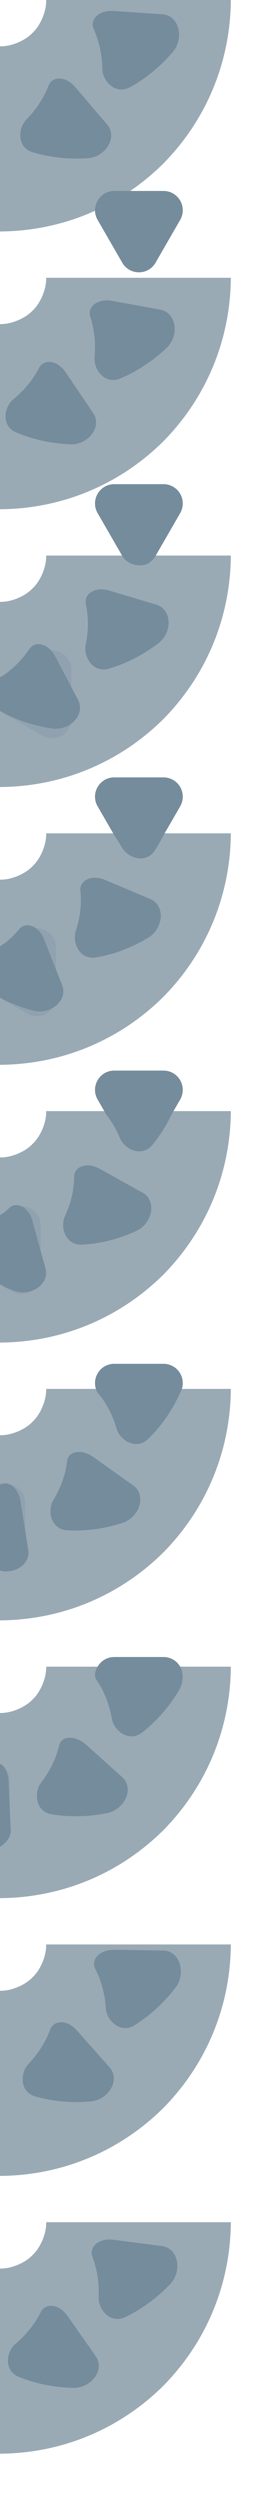 <?xml version="1.0" encoding="UTF-8" standalone="no"?>
<svg
   viewBox="0 0 36 324"
   version="1.1"
   id="svg28"
   sodipodi:docname="curved_conveyor.svg"
   inkscape:export-filename="D:\Programming\Java\FactoryGame\source\tile\textures\curved_conveyor.png"
   inkscape:export-xdpi="682.66669"
   inkscape:export-ydpi="682.66669"
   inkscape:version="1.1 (c68e22c387, 2021-05-23)"
   width="36"
   height="324"
   xmlns:inkscape="http://www.inkscape.org/namespaces/inkscape"
   xmlns:sodipodi="http://sodipodi.sourceforge.net/DTD/sodipodi-0.dtd"
   xmlns="http://www.w3.org/2000/svg"
   xmlns:svg="http://www.w3.org/2000/svg">
  <defs
     id="defs32">
    <inkscape:path-effect
       effect="skeletal"
       id="path-effect4031"
       is_visible="true"
       lpeversion="1"
       pattern="#path11629"
       copytype="repeated"
       prop_scale="1"
       scale_y_rel="false"
       spacing="0"
       normal_offset="0.5"
       tang_offset="16.8"
       prop_units="false"
       vertical_pattern="false"
       hide_knot="false"
       fuse_tolerance="0" />
    <inkscape:path-effect
       effect="skeletal"
       id="path-effect3918"
       is_visible="true"
       lpeversion="1"
       pattern="#path11629"
       copytype="single"
       prop_scale="1"
       scale_y_rel="false"
       spacing="0"
       normal_offset="0.5"
       tang_offset="30.8"
       prop_units="false"
       vertical_pattern="false"
       hide_knot="false"
       fuse_tolerance="0" />
    <inkscape:path-effect
       effect="skeletal"
       id="path-effect2453"
       is_visible="true"
       lpeversion="1"
       pattern="#path11629"
       copytype="single"
       prop_scale="1"
       scale_y_rel="false"
       spacing="0"
       normal_offset="0.5"
       tang_offset="34.8"
       prop_units="false"
       vertical_pattern="false"
       hide_knot="false"
       fuse_tolerance="0" />
    <inkscape:path-effect
       effect="skeletal"
       id="path-effect2326"
       is_visible="true"
       lpeversion="1"
       pattern="#path11629"
       copytype="repeated"
       prop_scale="1"
       scale_y_rel="false"
       spacing="0"
       normal_offset="0.5"
       tang_offset="16.8"
       prop_units="false"
       vertical_pattern="false"
       hide_knot="false"
       fuse_tolerance="0" />
    <inkscape:path-effect
       effect="skeletal"
       id="path-effect1415"
       is_visible="true"
       lpeversion="1"
       pattern="#path11629"
       copytype="single"
       prop_scale="1"
       scale_y_rel="false"
       spacing="0"
       normal_offset="0.5"
       tang_offset="32.8"
       prop_units="false"
       vertical_pattern="false"
       hide_knot="false"
       fuse_tolerance="0" />
    <inkscape:path-effect
       effect="skeletal"
       id="path-effect1409"
       is_visible="true"
       lpeversion="1"
       pattern="#rect3293"
       copytype="single_stretched"
       prop_scale="1"
       scale_y_rel="false"
       spacing="0"
       normal_offset="0"
       tang_offset="0"
       prop_units="false"
       vertical_pattern="false"
       hide_knot="false"
       fuse_tolerance="0" />
    <inkscape:path-effect
       effect="skeletal"
       id="path-effect7489"
       is_visible="true"
       lpeversion="1"
       pattern="#path11629"
       copytype="repeated"
       prop_scale="1"
       scale_y_rel="false"
       spacing="0"
       normal_offset="0.5"
       tang_offset="32.8"
       prop_units="false"
       vertical_pattern="false"
       hide_knot="false"
       fuse_tolerance="0" />
    <inkscape:path-effect
       effect="skeletal"
       id="path-effect7483"
       is_visible="true"
       lpeversion="1"
       pattern="#rect3293"
       copytype="single_stretched"
       prop_scale="1"
       scale_y_rel="false"
       spacing="0"
       normal_offset="0"
       tang_offset="0"
       prop_units="false"
       vertical_pattern="false"
       hide_knot="false"
       fuse_tolerance="0" />
    <inkscape:path-effect
       effect="skeletal"
       id="path-effect7477"
       is_visible="true"
       lpeversion="1"
       pattern="#path11629"
       copytype="single"
       prop_scale="1"
       scale_y_rel="false"
       spacing="0"
       normal_offset="0.5"
       tang_offset="30.8"
       prop_units="false"
       vertical_pattern="false"
       hide_knot="false"
       fuse_tolerance="0" />
    <inkscape:path-effect
       effect="skeletal"
       id="path-effect7471"
       is_visible="true"
       lpeversion="1"
       pattern="#rect3293"
       copytype="single_stretched"
       prop_scale="1"
       scale_y_rel="false"
       spacing="0"
       normal_offset="0"
       tang_offset="0"
       prop_units="false"
       vertical_pattern="false"
       hide_knot="false"
       fuse_tolerance="0" />
    <inkscape:path-effect
       effect="skeletal"
       id="path-effect7387"
       is_visible="true"
       lpeversion="1"
       pattern="m 49.593,121.906 c -0.774,0.447 -1.25,1.273 -1.25,2.166 v 6.402 c -3.99e-4,1.925 2.083,3.128 3.75,2.166 l 5.545,-3.201 c 1.669,-0.962 1.669,-3.37 0,-4.332 l -5.545,-3.201 c -0.774,-0.447 -1.726,-0.447 -2.5,0 z m 29.254,0.1 c -0.775,0.446 -1.252,1.272 -1.252,2.166 v 6.402 c -3.99e-4,1.925 2.083,3.128 3.75,2.166 l 5.547,-3.201 c 1.669,-0.962 1.669,-3.37 0,-4.332 l -5.547,-3.201 c -0.773,-0.446 -1.725,-0.446 -2.498,0 z m -29.254,-0.1 c -0.774,0.447 -1.25,1.273 -1.25,2.166 v 6.402 c -3.99e-4,1.925 2.083,3.128 3.75,2.166 l 5.545,-3.201 c 1.669,-0.962 1.669,-3.37 0,-4.332 l -5.545,-3.201 c -0.774,-0.447 -1.726,-0.447 -2.5,0 z m 29.254,0.1 c -0.775,0.446 -1.252,1.272 -1.252,2.166 v 6.402 c -3.99e-4,1.925 2.083,3.128 3.75,2.166 l 5.547,-3.201 c 1.669,-0.962 1.669,-3.37 0,-4.332 l -5.547,-3.201 c -0.773,-0.446 -1.725,-0.446 -2.498,0 z m -14.326,-0.046 c -0.775,0.446 -1.252,1.272 -1.252,2.166 v 6.402 c -3.99e-4,1.925 2.083,3.128 3.75,2.166 l 5.547,-3.201 c 1.669,-0.962 1.669,-3.37 0,-4.332 l -5.547,-3.201 c -0.773,-0.446 -1.725,-0.446 -2.498,0 z m 0,0 c -0.775,0.446 -1.252,1.272 -1.252,2.166 v 6.402 c -3.99e-4,1.925 2.083,3.128 3.75,2.166 l 5.547,-3.201 c 1.669,-0.962 1.669,-3.37 0,-4.332 l -5.547,-3.201 c -0.773,-0.446 -1.725,-0.446 -2.498,0 z"
       copytype="single"
       prop_scale="1"
       scale_y_rel="false"
       spacing="0"
       normal_offset="0.5"
       tang_offset="28.8"
       prop_units="false"
       vertical_pattern="false"
       hide_knot="false"
       fuse_tolerance="0" />
    <inkscape:path-effect
       effect="skeletal"
       id="path-effect7381"
       is_visible="true"
       lpeversion="1"
       pattern="#rect3293"
       copytype="single_stretched"
       prop_scale="1"
       scale_y_rel="false"
       spacing="0"
       normal_offset="0"
       tang_offset="0"
       prop_units="false"
       vertical_pattern="false"
       hide_knot="false"
       fuse_tolerance="0" />
    <inkscape:path-effect
       effect="skeletal"
       id="path-effect6392"
       is_visible="true"
       lpeversion="1"
       pattern="#path11629"
       copytype="repeated"
       prop_scale="1"
       scale_y_rel="false"
       spacing="0"
       normal_offset="0.5"
       tang_offset="26.8"
       prop_units="false"
       vertical_pattern="false"
       hide_knot="false"
       fuse_tolerance="0" />
    <inkscape:path-effect
       effect="skeletal"
       id="path-effect6386"
       is_visible="true"
       lpeversion="1"
       pattern="#rect3293"
       copytype="single_stretched"
       prop_scale="1"
       scale_y_rel="false"
       spacing="0"
       normal_offset="0"
       tang_offset="0"
       prop_units="false"
       vertical_pattern="false"
       hide_knot="false"
       fuse_tolerance="0" />
    <inkscape:path-effect
       effect="skeletal"
       id="path-effect6380"
       is_visible="true"
       lpeversion="1"
       pattern="#path11629"
       copytype="repeated"
       prop_scale="1"
       scale_y_rel="false"
       spacing="0"
       normal_offset="0.5"
       tang_offset="26.8"
       prop_units="false"
       vertical_pattern="false"
       hide_knot="false"
       fuse_tolerance="0" />
    <inkscape:path-effect
       effect="skeletal"
       id="path-effect6374"
       is_visible="true"
       lpeversion="1"
       pattern="#rect3293"
       copytype="single_stretched"
       prop_scale="1"
       scale_y_rel="false"
       spacing="0"
       normal_offset="0"
       tang_offset="0"
       prop_units="false"
       vertical_pattern="false"
       hide_knot="false"
       fuse_tolerance="0" />
    <inkscape:path-effect
       effect="skeletal"
       id="path-effect6368"
       is_visible="true"
       lpeversion="1"
       pattern="#path11629"
       copytype="repeated"
       prop_scale="1"
       scale_y_rel="false"
       spacing="0"
       normal_offset="0.5"
       tang_offset="26.8"
       prop_units="false"
       vertical_pattern="false"
       hide_knot="false"
       fuse_tolerance="0" />
    <inkscape:path-effect
       effect="skeletal"
       id="path-effect6362"
       is_visible="true"
       lpeversion="1"
       pattern="#rect3293"
       copytype="single_stretched"
       prop_scale="1"
       scale_y_rel="false"
       spacing="0"
       normal_offset="0"
       tang_offset="0"
       prop_units="false"
       vertical_pattern="false"
       hide_knot="false"
       fuse_tolerance="0" />
    <inkscape:path-effect
       effect="skeletal"
       id="path-effect6356"
       is_visible="true"
       lpeversion="1"
       pattern="#path11629"
       copytype="repeated"
       prop_scale="1"
       scale_y_rel="false"
       spacing="0"
       normal_offset="0.5"
       tang_offset="30.8"
       prop_units="false"
       vertical_pattern="false"
       hide_knot="false"
       fuse_tolerance="0" />
    <inkscape:path-effect
       effect="skeletal"
       id="path-effect6350"
       is_visible="true"
       lpeversion="1"
       pattern="#rect3293"
       copytype="single_stretched"
       prop_scale="1"
       scale_y_rel="false"
       spacing="0"
       normal_offset="0"
       tang_offset="0"
       prop_units="false"
       vertical_pattern="false"
       hide_knot="false"
       fuse_tolerance="0" />
    <inkscape:path-effect
       effect="skeletal"
       id="path-effect5753"
       is_visible="true"
       lpeversion="1"
       pattern="#path11629"
       copytype="repeated"
       prop_scale="1"
       scale_y_rel="false"
       spacing="0"
       normal_offset="0.5"
       tang_offset="26.8"
       prop_units="false"
       vertical_pattern="false"
       hide_knot="false"
       fuse_tolerance="0" />
    <inkscape:path-effect
       effect="skeletal"
       id="path-effect5747"
       is_visible="true"
       lpeversion="1"
       pattern="#rect3293"
       copytype="single_stretched"
       prop_scale="1"
       scale_y_rel="false"
       spacing="0"
       normal_offset="0"
       tang_offset="0"
       prop_units="false"
       vertical_pattern="false"
       hide_knot="false"
       fuse_tolerance="0" />
    <inkscape:path-effect
       effect="skeletal"
       id="path-effect5741"
       is_visible="true"
       lpeversion="1"
       pattern="#path11629"
       copytype="repeated"
       prop_scale="1"
       scale_y_rel="false"
       spacing="0"
       normal_offset="0.5"
       tang_offset="24.8"
       prop_units="false"
       vertical_pattern="false"
       hide_knot="false"
       fuse_tolerance="0" />
    <inkscape:path-effect
       effect="skeletal"
       id="path-effect5735"
       is_visible="true"
       lpeversion="1"
       pattern="#rect3293"
       copytype="single_stretched"
       prop_scale="1"
       scale_y_rel="false"
       spacing="0"
       normal_offset="0"
       tang_offset="0"
       prop_units="false"
       vertical_pattern="false"
       hide_knot="false"
       fuse_tolerance="0" />
    <inkscape:path-effect
       effect="skeletal"
       id="path-effect5729"
       is_visible="true"
       lpeversion="1"
       pattern="#path11629"
       copytype="repeated"
       prop_scale="1"
       scale_y_rel="false"
       spacing="0"
       normal_offset="0.5"
       tang_offset="22.8"
       prop_units="false"
       vertical_pattern="false"
       hide_knot="false"
       fuse_tolerance="0" />
    <inkscape:path-effect
       effect="skeletal"
       id="path-effect5723"
       is_visible="true"
       lpeversion="1"
       pattern="#rect3293"
       copytype="single_stretched"
       prop_scale="1"
       scale_y_rel="false"
       spacing="0"
       normal_offset="0"
       tang_offset="0"
       prop_units="false"
       vertical_pattern="false"
       hide_knot="false"
       fuse_tolerance="0" />
    <inkscape:path-effect
       effect="skeletal"
       id="path-effect5717"
       is_visible="true"
       lpeversion="1"
       pattern="#path11629"
       copytype="repeated"
       prop_scale="1"
       scale_y_rel="false"
       spacing="0"
       normal_offset="0.5"
       tang_offset="20.8"
       prop_units="false"
       vertical_pattern="false"
       hide_knot="false"
       fuse_tolerance="0" />
    <inkscape:path-effect
       effect="skeletal"
       id="path-effect5711"
       is_visible="true"
       lpeversion="1"
       pattern="#rect3293"
       copytype="single_stretched"
       prop_scale="1"
       scale_y_rel="false"
       spacing="0"
       normal_offset="0"
       tang_offset="0"
       prop_units="false"
       vertical_pattern="false"
       hide_knot="false"
       fuse_tolerance="0" />
    <inkscape:path-effect
       effect="skeletal"
       id="path-effect5573"
       is_visible="true"
       lpeversion="1"
       pattern="#path11629"
       copytype="repeated"
       prop_scale="1"
       scale_y_rel="false"
       spacing="0"
       normal_offset="0.5"
       tang_offset="18.8"
       prop_units="false"
       vertical_pattern="false"
       hide_knot="false"
       fuse_tolerance="0" />
    <inkscape:path-effect
       effect="skeletal"
       id="path-effect5567"
       is_visible="true"
       lpeversion="1"
       pattern="#rect3293"
       copytype="single_stretched"
       prop_scale="1"
       scale_y_rel="false"
       spacing="0"
       normal_offset="0"
       tang_offset="0"
       prop_units="false"
       vertical_pattern="false"
       hide_knot="false"
       fuse_tolerance="0" />
    <inkscape:path-effect
       effect="skeletal"
       id="path-effect3463"
       is_visible="true"
       lpeversion="1"
       pattern="#rect3293"
       copytype="single_stretched"
       prop_scale="1"
       scale_y_rel="false"
       spacing="0"
       normal_offset="0"
       tang_offset="0"
       prop_units="false"
       vertical_pattern="false"
       hide_knot="false"
       fuse_tolerance="0" />
    <inkscape:path-effect
       effect="skeletal"
       id="path-effect1196"
       is_visible="true"
       lpeversion="1"
       pattern="#path11629"
       copytype="repeated"
       prop_scale="1"
       scale_y_rel="false"
       spacing="0"
       normal_offset="0.5"
       tang_offset="21.7"
       prop_units="false"
       vertical_pattern="false"
       hide_knot="false"
       fuse_tolerance="0" />
    <inkscape:path-effect
       effect="skeletal"
       id="path-effect1188"
       is_visible="true"
       lpeversion="1"
       pattern="#path11629"
       copytype="repeated"
       prop_scale="1"
       scale_y_rel="false"
       spacing="0"
       normal_offset="0.5"
       tang_offset="21.7"
       prop_units="false"
       vertical_pattern="false"
       hide_knot="false"
       fuse_tolerance="0" />
    <inkscape:path-effect
       effect="skeletal"
       id="path-effect1180"
       is_visible="true"
       lpeversion="1"
       pattern="#path11629"
       copytype="repeated"
       prop_scale="1"
       scale_y_rel="false"
       spacing="0"
       normal_offset="0.5"
       tang_offset="21.7"
       prop_units="false"
       vertical_pattern="false"
       hide_knot="false"
       fuse_tolerance="0" />
    <inkscape:path-effect
       effect="skeletal"
       id="path-effect1172"
       is_visible="true"
       lpeversion="1"
       pattern="#path11629"
       copytype="repeated"
       prop_scale="1"
       scale_y_rel="false"
       spacing="0"
       normal_offset="0.5"
       tang_offset="21.7"
       prop_units="false"
       vertical_pattern="false"
       hide_knot="false"
       fuse_tolerance="0" />
    <inkscape:path-effect
       effect="skeletal"
       id="path-effect14012"
       is_visible="true"
       lpeversion="1"
       pattern="#path11629"
       copytype="repeated"
       prop_scale="1"
       scale_y_rel="false"
       spacing="0"
       normal_offset="0.5"
       tang_offset="24.7"
       prop_units="false"
       vertical_pattern="false"
       hide_knot="false"
       fuse_tolerance="0" />
    <inkscape:path-effect
       effect="skeletal"
       id="path-effect14006"
       is_visible="true"
       lpeversion="1"
       pattern="#path11629"
       copytype="repeated"
       prop_scale="1"
       scale_y_rel="false"
       spacing="0"
       normal_offset="0.5"
       tang_offset="21.7"
       prop_units="false"
       vertical_pattern="false"
       hide_knot="false"
       fuse_tolerance="0" />
    <inkscape:path-effect
       effect="skeletal"
       id="path-effect14000"
       is_visible="true"
       lpeversion="1"
       pattern="#path11629"
       copytype="repeated"
       prop_scale="1"
       scale_y_rel="false"
       spacing="0"
       normal_offset="0.5"
       tang_offset="36.7"
       prop_units="false"
       vertical_pattern="false"
       hide_knot="false"
       fuse_tolerance="0" />
    <inkscape:path-effect
       effect="skeletal"
       id="path-effect13994"
       is_visible="true"
       lpeversion="1"
       pattern="#path11629"
       copytype="repeated"
       prop_scale="1"
       scale_y_rel="false"
       spacing="0"
       normal_offset="0.5"
       tang_offset="30.7"
       prop_units="false"
       vertical_pattern="false"
       hide_knot="false"
       fuse_tolerance="0" />
    <inkscape:path-effect
       effect="skeletal"
       id="path-effect13988"
       is_visible="true"
       lpeversion="1"
       pattern="#path11629"
       copytype="repeated"
       prop_scale="1"
       scale_y_rel="false"
       spacing="0"
       normal_offset="0.5"
       tang_offset="33.7"
       prop_units="false"
       vertical_pattern="false"
       hide_knot="false"
       fuse_tolerance="0" />
    <inkscape:path-effect
       effect="skeletal"
       id="path-effect13982"
       is_visible="true"
       lpeversion="1"
       pattern="#path11629"
       copytype="repeated"
       prop_scale="1"
       scale_y_rel="false"
       spacing="0"
       normal_offset="0.5"
       tang_offset="27.7"
       prop_units="false"
       vertical_pattern="false"
       hide_knot="false"
       fuse_tolerance="0" />
    <inkscape:path-effect
       effect="skeletal"
       id="path-effect11579"
       is_visible="true"
       lpeversion="1"
       pattern="#path11629"
       copytype="repeated"
       prop_scale="1"
       scale_y_rel="false"
       spacing="0"
       normal_offset="0.5"
       tang_offset="16.8"
       prop_units="false"
       vertical_pattern="false"
       hide_knot="false"
       fuse_tolerance="0" />
    <inkscape:path-effect
       effect="skeletal"
       id="path-effect8912"
       is_visible="true"
       lpeversion="1"
       pattern="m -4.023,12.633 a 2.5,2.5 0 0 0 -1.25,2.166 v 6.402 a 2.5,2.5 0 0 0 3.75,2.166 l 5.545,-3.201 a 2.5,2.5 0 0 0 0,-4.332 l -5.545,-3.201 a 2.5,2.5 0 0 0 -2.5,0 z"
       copytype="repeated"
       prop_scale="1"
       scale_y_rel="false"
       spacing="6"
       normal_offset="1"
       tang_offset="0"
       prop_units="false"
       vertical_pattern="false"
       hide_knot="false"
       fuse_tolerance="0" />
    <inkscape:path-effect
       effect="skeletal"
       id="path-effect3744"
       is_visible="true"
       lpeversion="1"
       pattern="M 0,6 H 36 V 30 H 0 Z"
       copytype="single_stretched"
       prop_scale="1"
       scale_y_rel="false"
       spacing="0"
       normal_offset="0"
       tang_offset="0"
       prop_units="false"
       vertical_pattern="false"
       hide_knot="false"
       fuse_tolerance="0" />
    <inkscape:path-effect
       effect="skeletal"
       id="path-effect1412"
       is_visible="true"
       lpeversion="1"
       pattern="m -57.92,6 h 36 v 24 h -36 z"
       copytype="single_stretched"
       prop_scale="1"
       scale_y_rel="false"
       spacing="0"
       normal_offset="0"
       tang_offset="0"
       prop_units="false"
       vertical_pattern="false"
       hide_knot="false"
       fuse_tolerance="0" />
    <inkscape:path-effect
       effect="skeletal"
       id="path-effect1337"
       is_visible="true"
       lpeversion="1"
       pattern="M 0,0 H 1"
       copytype="single_stretched"
       prop_scale="1"
       scale_y_rel="false"
       spacing="0"
       normal_offset="0"
       tang_offset="0"
       prop_units="false"
       vertical_pattern="false"
       hide_knot="false"
       fuse_tolerance="0" />
  </defs>
  <sodipodi:namedview
     id="namedview30"
     pagecolor="#505050"
     bordercolor="#ffffff"
     borderopacity="1"
     inkscape:pageshadow="0"
     inkscape:pageopacity="0"
     inkscape:pagecheckerboard="1"
     showgrid="false"
     inkscape:zoom="1.4142135"
     inkscape:cx="-85.559925"
     inkscape:cy="138.23938"
     inkscape:window-width="2560"
     inkscape:window-height="1377"
     inkscape:window-x="1912"
     inkscape:window-y="-8"
     inkscape:window-maximized="1"
     inkscape:current-layer="svg28" />
  <path
     id="path1448"
     style="opacity:1;fill:#99aab5;fill-opacity:1;stroke:none;stroke-width:5;stroke-linecap:round;stroke-linejoin:round;stroke-opacity:1;paint-order:stroke fill markers"
     d="M 30,0 C 29.951,8.006 26.839,15.517 21.213,21.213 15.518,26.839 8.006,29.951 5.3244523e-7,30 L 4.924945e-5,6 C 1.419,6.049 3.274,5.281 4.243,4.243 5.281,3.274 6.049,1.419 6,0 Z"
     sodipodi:nodetypes="csc"
     inkscape:path-effect="#path-effect3463"
     inkscape:original-d="m 18.00006,0 c 0,4.7738971 -1.896423,9.3522669 -5.272078,12.727922 C 9.3523267,16.103577 4.7739567,18 5.9745832e-5,18" />
  <rect
     style="opacity:1;fill:#99aab5;fill-opacity:1;stroke:none;stroke-width:1.015;stroke-linecap:round;stroke-linejoin:round;paint-order:stroke fill markers"
     id="rect3293"
     width="36"
     height="24"
     x="-87.083"
     y="116.142"
     transform="scale(-1,1)" />
  <path
     id="path10835"
     style="fill:#758c9c;fill-opacity:1;stroke:none;stroke-linecap:round;stroke-linejoin:round;stroke-opacity:1;paint-order:stroke fill markers"
     d="m 23.419,-12.002 c -0.447,-0.774 -1.273,-1.25 -2.166,-1.25 l -6.402,0 c -1.925,-3.99e-4 -3.128,2.083 -2.166,3.75 l 3.201,5.545 c 0.962,1.669 3.37,1.669 4.332,0 l 3.201,-5.545 c 0.447,-0.774 0.447,-1.726 0,-2.5 z m -9.308,30.805 c 0.525,-0.943 0.419,-1.956 -0.161,-2.635 L 9.795,11.303 C 8.492,9.779 6.771,9.898 6.317,11.078 5.726,12.612 4.754,14.142 3.422,15.496 c -1.121,1.139 -1.221,3.628 0.847,4.245 2.183,0.652 4.622,0.941 7.181,0.759 1.082,-0.077 2.131,-0.746 2.661,-1.698 z m 9.308,-30.805 c -0.447,-0.774 -1.273,-1.25 -2.166,-1.25 l -6.402,0 c -1.925,-3.99e-4 -3.128,2.083 -2.166,3.75 l 3.201,5.545 c 0.962,1.669 3.37,1.669 4.332,0 l 3.201,-5.545 c 0.447,-0.774 0.447,-1.726 0,-2.5 z m -9.308,30.805 c 0.525,-0.943 0.419,-1.956 -0.161,-2.635 L 9.795,11.303 C 8.492,9.779 6.771,9.898 6.317,11.078 5.726,12.612 4.754,14.142 3.422,15.496 c -1.121,1.139 -1.221,3.628 0.847,4.245 2.183,0.652 4.622,0.941 7.181,0.759 1.082,-0.077 2.131,-0.746 2.661,-1.698 z M 23.146,3.587 C 22.84,2.55 22.042,1.915 21.151,1.854 L 14.767,1.422 c -2,-0.136 -3.12,1.181 -2.595,2.335 0.682,1.499 1.091,3.269 1.124,5.172 0.027,1.602 1.735,3.415 3.626,2.365 1.996,-1.107 3.911,-2.651 5.573,-4.61 C 23.198,5.854 23.455,4.634 23.146,3.587 22.84,2.55 22.042,1.915 21.151,1.854 L 14.767,1.422 c -2,-0.136 -3.12,1.181 -2.595,2.335 0.682,1.499 1.091,3.269 1.124,5.172 0.027,1.602 1.735,3.415 3.626,2.365 1.996,-1.107 3.911,-2.651 5.573,-4.61 0.703,-0.829 0.96,-2.049 0.65,-3.097 z"
     sodipodi:nodetypes="csc"
     inkscape:path-effect="#path-effect11579"
     inkscape:original-d="m 18.5,-30.052038 c 0,0 0,5.038136 0,30.552038 0,4.7738968 -1.896423,9.352267 -5.272078,12.727922 C 9.852267,16.603577 5.273897,18.5 0.5,18.5 h -26.044232" />
  <path
     id="path11629"
     style="color:#000000;fill:#758c9c;stroke-linecap:round;stroke-linejoin:round;-inkscape-stroke:none;paint-order:stroke fill markers"
     d="m 49.593,121.906 c -0.774,0.447 -1.25,1.273 -1.25,2.166 v 6.402 c -3.99e-4,1.925 2.083,3.128 3.75,2.166 l 5.545,-3.201 c 1.669,-0.962 1.669,-3.37 0,-4.332 l -5.545,-3.201 c -0.774,-0.447 -1.726,-0.447 -2.5,0 z m 29.254,0.1 c -0.775,0.446 -1.252,1.272 -1.252,2.166 v 6.402 c -3.99e-4,1.925 2.083,3.128 3.75,2.166 l 5.547,-3.201 c 1.669,-0.962 1.669,-3.37 0,-4.332 l -5.547,-3.201 c -0.773,-0.446 -1.725,-0.446 -2.498,0 z m -29.254,-0.1 c -0.774,0.447 -1.25,1.273 -1.25,2.166 v 6.402 c -3.99e-4,1.925 2.083,3.128 3.75,2.166 l 5.545,-3.201 c 1.669,-0.962 1.669,-3.37 0,-4.332 l -5.545,-3.201 c -0.774,-0.447 -1.726,-0.447 -2.5,0 z m 29.254,0.1 c -0.775,0.446 -1.252,1.272 -1.252,2.166 v 6.402 c -3.99e-4,1.925 2.083,3.128 3.75,2.166 l 5.547,-3.201 c 1.669,-0.962 1.669,-3.37 0,-4.332 l -5.547,-3.201 c -0.773,-0.446 -1.725,-0.446 -2.498,0 z m -14.326,-0.046 c -0.775,0.446 -1.252,1.272 -1.252,2.166 v 6.402 c -3.99e-4,1.925 2.083,3.128 3.75,2.166 l 5.547,-3.201 c 1.669,-0.962 1.669,-3.37 0,-4.332 l -5.547,-3.201 c -0.773,-0.446 -1.725,-0.446 -2.498,0 z m 0,0 c -0.775,0.446 -1.252,1.272 -1.252,2.166 v 6.402 c -3.99e-4,1.925 2.083,3.128 3.75,2.166 l 5.547,-3.201 c 1.669,-0.962 1.669,-3.37 0,-4.332 l -5.547,-3.201 c -0.773,-0.446 -1.725,-0.446 -2.498,0 z"
     sodipodi:nodetypes="cccccccccccccccccccccccccccccccccccccccccccccccc" />
  <path
     sodipodi:type="star"
     style="opacity:0.25;fill:#758c9c;fill-opacity:1;stroke:#758c9c;stroke-width:5;stroke-linecap:round;stroke-linejoin:round;stroke-miterlimit:4;stroke-dasharray:none;stroke-opacity:1;paint-order:stroke fill markers"
     id="path5166"
     inkscape:flatsided="true"
     sodipodi:sides="3"
     sodipodi:cx="-0.92410046"
     sodipodi:cy="198"
     sodipodi:r1="3.6968989"
     sodipodi:r2="1.8484495"
     sodipodi:arg1="-2.0943951"
     sodipodi:arg2="-1.0471976"
     inkscape:rounded="0"
     inkscape:randomized="0"
     inkscape:transform-center-x="0.92422479"
     d="M -2.773,194.798 2.773,198 l -5.545,3.202 z"
     transform="matrix(-1,0,0,1,5.0224943e-4,-3.6476358e-7)" />
  <path
     id="path5563"
     style="opacity:1;fill:#99aab5;fill-opacity:1;stroke:none;stroke-width:5;stroke-linecap:round;stroke-linejoin:round;stroke-opacity:1;paint-order:stroke fill markers"
     d="M 30,36 C 29.951,44.006 26.839,51.518 21.213,57.214 15.518,62.84 8.006,65.951 5.3726297e-7,66 l 4.871304103e-5,-24 C 1.419,42.05 3.274,41.281 4.243,40.243 5.281,39.274 6.049,37.42 6,36 Z"
     sodipodi:nodetypes="csc"
     inkscape:path-effect="#path-effect5567"
     inkscape:original-d="m 18.00006,36.000436 c 0,4.773897 -1.896423,9.352267 -5.272078,12.727922 C 9.3523267,52.104013 4.7739567,54.000436 5.9745832e-5,54.000436" />
  <path
     id="path5569"
     style="fill:#758c9c;fill-opacity:1;stroke:none;stroke-linecap:round;stroke-linejoin:round;stroke-opacity:1;paint-order:stroke fill markers"
     d="M 23.419,25.998 C 22.972,25.225 22.146,24.748 21.253,24.748 l -6.402,0 c -1.925,-3.99e-4 -3.128,2.083 -2.166,3.75 1.067,1.848 2.134,3.697 3.201,5.545 0.962,1.669 3.37,1.669 4.332,0 1.067,-1.848 2.134,-3.697 3.201,-5.545 0.447,-0.774 0.447,-1.726 -2e-6,-2.5 z M 11.998,56.193 c 0.622,-0.878 0.627,-1.895 0.127,-2.635 L 8.539,48.259 C 7.415,46.597 5.674,46.532 5.091,47.661 c -0.756,1.465 -1.879,2.88 -3.345,4.074 -1.232,1.002 -1.626,3.469 0.367,4.313 2.1,0.891 4.5,1.438 7.062,1.538 1.084,0.042 2.196,-0.507 2.823,-1.394 z M 23.419,25.998 C 22.972,25.225 22.146,24.748 21.253,24.748 l -6.402,0 c -1.925,-3.99e-4 -3.128,2.083 -2.166,3.75 1.067,1.848 2.134,3.697 3.201,5.545 0.962,1.669 3.37,1.669 4.332,0 1.067,-1.848 2.134,-3.697 3.201,-5.545 0.447,-0.774 0.447,-1.726 -2e-6,-2.5 z M 11.998,56.193 c 0.622,-0.878 0.627,-1.895 0.127,-2.635 L 8.539,48.259 C 7.415,46.597 5.674,46.532 5.091,47.661 c -0.756,1.465 -1.879,2.88 -3.345,4.074 -1.232,1.002 -1.626,3.469 0.367,4.313 2.1,0.891 4.5,1.438 7.062,1.538 1.084,0.042 2.196,-0.507 2.823,-1.394 z M 22.659,42.075 c -0.191,-1.06 -0.914,-1.778 -1.793,-1.938 l -6.294,-1.146 c -1.973,-0.36 -3.24,0.842 -2.843,2.053 0.515,1.569 0.737,3.366 0.561,5.254 -0.149,1.586 1.339,3.591 3.339,2.754 2.108,-0.881 4.181,-2.215 6.047,-3.98 0.789,-0.747 1.176,-1.927 0.982,-2.998 -0.191,-1.06 -0.914,-1.778 -1.793,-1.938 l -6.294,-1.146 c -1.973,-0.36 -3.24,0.842 -2.843,2.053 0.515,1.569 0.737,3.366 0.561,5.254 -0.149,1.586 1.339,3.591 3.339,2.754 2.108,-0.881 4.181,-2.215 6.047,-3.98 0.789,-0.747 1.176,-1.927 0.982,-2.998 z"
     sodipodi:nodetypes="csc"
     inkscape:path-effect="#path-effect5573"
     inkscape:original-d="m 18.5,5.9483981 c 0,0 0,5.0381359 0,30.5520379 0,4.773897 -1.896423,9.352267 -5.272078,12.727922 C 9.852267,52.604013 5.273897,54.500436 0.5,54.500436 h -26.044232" />
  <path
     id="path5707"
     style="opacity:1;fill:#99aab5;fill-opacity:1;stroke:none;stroke-width:5;stroke-linecap:round;stroke-linejoin:round;stroke-opacity:1;paint-order:stroke fill markers"
     d="M 30,72 C 29.951,80.006 26.839,87.518 21.213,93.213 15.518,98.839 8.006,101.951 5.372629e-7,102 L 4.9250304e-5,78 C 1.419,78.049 3.274,77.281 4.243,76.243 5.281,75.274 6.049,73.419 6,72 Z"
     sodipodi:nodetypes="csc"
     inkscape:path-effect="#path-effect5711"
     inkscape:original-d="m 18.00006,72.000076 c 0,4.773897 -1.896423,9.352267 -5.272078,12.727922 C 9.3523267,88.103653 4.7739567,90.000076 5.9745832e-5,90.000076" />
  <path
     id="path5713"
     style="fill:#758c9c;fill-opacity:1;stroke:none;stroke-linecap:round;stroke-linejoin:round;stroke-opacity:1;paint-order:stroke fill markers"
     d="m 23.419,63.998 c -0.447,-0.774 -1.273,-1.25 -2.166,-1.25 l -6.402,0 c -1.925,-3.99e-4 -3.128,2.083 -2.166,3.75 l 3.201,5.545 c 0.098,0.17 0.211,0.322 0.336,0.458 0.952,0.893 2.662,1.168 3.661,0 0.125,-0.135 0.238,-0.288 0.336,-0.458 l 3.201,-5.545 c 0.447,-0.774 0.447,-1.726 0,-2.5 z M 9.752,93.339 c 0.712,-0.804 0.827,-1.814 0.41,-2.604 L 7.177,85.073 C 6.24,83.295 4.508,83.051 3.81,84.11 2.99,85.355 1.881,86.522 0.5,87.485 l -0.522,0.301 c -1.669,0.962 -1.669,3.37 0,4.332 L 0.5,92.419 c 1.862,0.964 3.994,1.656 6.294,1.997 1.074,0.159 2.239,-0.265 2.958,-1.077 z M 23.419,63.998 c -0.447,-0.774 -1.273,-1.25 -2.166,-1.25 l -6.402,0 c -1.925,-3.99e-4 -3.128,2.083 -2.166,3.75 l 3.201,5.545 c 0.098,0.17 0.211,0.322 0.336,0.458 0.952,0.893 2.662,1.168 3.661,0 0.125,-0.135 0.238,-0.288 0.336,-0.458 l 3.201,-5.545 c 0.447,-0.774 0.447,-1.726 0,-2.5 z M 9.752,93.339 c 0.712,-0.804 0.827,-1.814 0.41,-2.604 L 7.177,85.073 C 6.24,83.295 4.508,83.051 3.81,84.11 2.99,85.355 1.881,86.522 0.5,87.485 l -0.522,0.301 c -1.669,0.962 -1.669,3.37 0,4.332 L 0.5,92.419 c 1.862,0.964 3.994,1.656 6.294,1.997 1.074,0.159 2.239,-0.265 2.958,-1.077 z M 21.905,80.487 c -0.075,-1.073 -0.716,-1.863 -1.572,-2.119 l -6.133,-1.829 c -1.925,-0.575 -3.315,0.496 -3.049,1.739 0.325,1.517 0.372,3.197 0.054,4.927 -0.02,0.111 -0.041,0.222 -0.065,0.334 -0.323,1.557 0.913,3.724 3.003,3.121 0.132,-0.038 0.265,-0.078 0.397,-0.12 2.069,-0.654 4.137,-1.721 6.062,-3.181 0.866,-0.657 1.379,-1.788 1.303,-2.872 -0.075,-1.073 -0.716,-1.863 -1.572,-2.119 l -6.133,-1.829 c -1.925,-0.575 -3.315,0.496 -3.049,1.739 0.325,1.517 0.372,3.197 0.054,4.927 -0.02,0.111 -0.041,0.222 -0.065,0.334 -0.323,1.557 0.913,3.724 3.003,3.121 0.132,-0.038 0.265,-0.078 0.397,-0.12 2.069,-0.654 4.137,-1.721 6.062,-3.181 0.866,-0.657 1.379,-1.788 1.303,-2.872 z"
     sodipodi:nodetypes="csc"
     inkscape:path-effect="#path-effect5717"
     inkscape:original-d="m 18.5,41.948038 c 0,0 0,5.038136 0,30.552038 0,4.773897 -1.896423,9.352267 -5.272078,12.727922 C 9.852267,88.603653 5.273897,90.500076 0.5,90.500076 h -26.044232" />
  <path
     id="path5719"
     style="opacity:1;fill:#99aab5;fill-opacity:1;stroke:none;stroke-width:5;stroke-linecap:round;stroke-linejoin:round;stroke-opacity:1;paint-order:stroke fill markers"
     d="m 30,108 c -0.049,8.006 -3.161,15.517 -8.787,21.213 -5.696,5.626 -13.208,8.737 -21.213,8.787 l 1.306999e-6,-24 C 1.419,114.05 3.274,113.281 4.243,112.243 5.281,111.274 6.049,109.42 6,108 Z"
     sodipodi:nodetypes="csc"
     inkscape:path-effect="#path-effect5723"
     inkscape:original-d="m 18.00006,108.00044 c 0,4.77389 -1.896423,9.35226 -5.272078,12.72792 -3.3756553,3.37565 -7.9540253,5.27208 -12.727922254168,5.27208" />
  <path
     id="path5725"
     style="fill:#758c9c;fill-opacity:1;stroke:none;stroke-linecap:round;stroke-linejoin:round;stroke-opacity:1;paint-order:stroke fill markers"
     d="m 23.419,101.998 c -0.447,-0.774 -1.273,-1.25 -2.166,-1.25 l -6.402,0 c -1.925,-4e-4 -3.128,2.083 -2.166,3.75 l 2.311,4.002 c 0.298,0.409 0.577,0.846 0.834,1.309 0.776,1.398 3.134,2.21 4.312,0.383 0.346,-0.535 0.669,-1.099 0.967,-1.692 l 2.311,-4.002 c 0.447,-0.774 0.447,-1.726 0,-2.5 z M 7.395,130.234 c 0.795,-0.722 1.019,-1.713 0.69,-2.544 L 5.73,121.739 C 4.989,119.865 3.294,119.447 2.497,120.416 1.93,121.105 1.263,121.753 0.5,122.331 l -2.522,1.455 c -1.669,0.962 -1.669,3.37 0,4.332 L 0.5,129.574 c 1.189,0.579 2.473,1.055 3.831,1.41 1.054,0.275 2.261,-0.02 3.064,-0.749 z M 23.419,101.998 c -0.447,-0.774 -1.273,-1.25 -2.166,-1.25 l -6.402,0 c -1.925,-4e-4 -3.128,2.083 -2.166,3.75 l 2.311,4.002 c 0.298,0.409 0.577,0.846 0.834,1.309 0.776,1.398 3.134,2.21 4.312,0.383 0.346,-0.535 0.669,-1.099 0.967,-1.692 l 2.311,-4.002 c 0.447,-0.774 0.447,-1.726 0,-2.5 z M 7.395,130.234 c 0.795,-0.722 1.019,-1.713 0.69,-2.544 L 5.73,121.739 C 4.989,119.865 3.294,119.447 2.497,120.416 1.93,121.105 1.263,121.753 0.5,122.331 l -2.522,1.455 c -1.669,0.962 -1.669,3.37 0,4.332 L 0.5,129.574 c 1.189,0.579 2.473,1.055 3.831,1.41 1.054,0.275 2.261,-0.02 3.064,-0.749 z M 20.893,118.801 c 0.042,-1.075 -0.509,-1.929 -1.333,-2.276 l -5.9,-2.483 c -1.856,-0.781 -3.345,0.14 -3.213,1.393 0.1,0.946 0.087,1.939 -0.059,2.954 -0.102,0.741 -0.28,1.496 -0.533,2.253 -0.507,1.516 0.491,3.8 2.627,3.44 0.947,-0.159 1.909,-0.399 2.874,-0.726 1.325,-0.455 2.645,-1.069 3.925,-1.838 0.935,-0.562 1.569,-1.632 1.611,-2.718 0.042,-1.075 -0.509,-1.929 -1.333,-2.276 l -5.9,-2.483 c -1.856,-0.781 -3.345,0.14 -3.213,1.393 0.1,0.946 0.087,1.939 -0.059,2.954 -0.102,0.741 -0.28,1.496 -0.533,2.253 -0.507,1.516 0.491,3.8 2.627,3.44 0.947,-0.159 1.909,-0.399 2.874,-0.726 1.325,-0.455 2.645,-1.069 3.925,-1.838 0.935,-0.562 1.569,-1.632 1.611,-2.718 z"
     sodipodi:nodetypes="csc"
     inkscape:path-effect="#path-effect5729"
     inkscape:original-d="m 18.5,77.948398 c 0,0 0,5.038136 0,30.552042 0,4.77389 -1.896423,9.35226 -5.272078,12.72792 C 9.852267,124.60401 5.273897,126.50044 0.5,126.50044 h -26.044232" />
  <path
     id="path5731"
     style="opacity:1;fill:#99aab5;fill-opacity:1;stroke:none;stroke-width:5;stroke-linecap:round;stroke-linejoin:round;stroke-opacity:1;paint-order:stroke fill markers"
     d="m 30,144 c -0.049,8.006 -3.161,15.517 -8.787,21.213 -5.696,5.626 -13.208,8.737 -21.213,8.787 l 1.306999e-6,-24 C 1.419,150.05 3.274,149.281 4.243,148.243 5.281,147.274 6.049,145.42 6,144 Z"
     sodipodi:nodetypes="csc"
     inkscape:path-effect="#path-effect5735"
     inkscape:original-d="m 18.00006,144.00044 c 0,4.77389 -1.896423,9.35226 -5.272078,12.72792 -3.3756553,3.37565 -7.9540253,5.27208 -12.727922254168,5.27208" />
  <path
     id="path5737"
     style="fill:#758c9c;fill-opacity:1;stroke:none;stroke-linecap:round;stroke-linejoin:round;stroke-opacity:1;paint-order:stroke fill markers"
     d="m 23.419,139.998 c -0.447,-0.774 -1.273,-1.25 -2.166,-1.25 l -6.402,0 c -1.925,-4e-4 -3.128,2.083 -2.166,3.75 0.385,0.667 0.771,1.335 1.156,2.002 0.687,0.86 1.276,1.871 1.742,2.996 0.614,1.485 2.871,2.541 4.242,0.862 0.925,-1.13 1.752,-2.418 2.438,-3.858 0.385,-0.667 0.771,-1.335 1.156,-2.002 0.447,-0.774 0.447,-1.726 0,-2.5 z M 4.951,166.868 c 0.872,-0.631 1.202,-1.591 0.966,-2.453 L 4.221,158.244 C 3.687,156.298 2.055,155.707 1.175,156.569 0.961,156.778 0.736,156.981 0.5,157.177 l -4.522,2.61 c -1.669,0.962 -1.669,3.37 0,4.332 L 0.5,166.728 c 0.426,0.196 0.862,0.379 1.309,0.55 1.023,0.39 2.262,0.227 3.142,-0.41 z M 23.419,139.998 c -0.447,-0.774 -1.273,-1.25 -2.166,-1.25 l -6.402,0 c -1.925,-4e-4 -3.128,2.083 -2.166,3.75 0.385,0.667 0.771,1.335 1.156,2.002 0.687,0.86 1.276,1.871 1.742,2.996 0.614,1.485 2.871,2.541 4.242,0.862 0.925,-1.13 1.752,-2.418 2.438,-3.858 0.385,-0.667 0.771,-1.335 1.156,-2.002 0.447,-0.774 0.447,-1.726 0,-2.5 z M 4.951,166.868 c 0.872,-0.631 1.202,-1.591 0.966,-2.453 L 4.221,158.244 C 3.687,156.298 2.055,155.707 1.175,156.569 0.961,156.778 0.736,156.981 0.5,157.177 l -4.522,2.61 c -1.669,0.962 -1.669,3.37 0,4.332 L 0.5,166.728 c 0.426,0.196 0.862,0.379 1.309,0.55 1.023,0.39 2.262,0.227 3.142,-0.41 z m 14.682,-9.873 c 0.161,-1.066 -0.294,-1.975 -1.075,-2.409 l -5.595,-3.107 c -1.763,-0.979 -3.332,-0.223 -3.335,1.015 -8.578e-4,0.356 -0.019,0.716 -0.055,1.08 -0.12,1.308 -0.499,2.677 -1.126,4.025 -0.678,1.455 0.074,3.83 2.231,3.71 1.779,-0.098 3.632,-0.46 5.494,-1.136 0.52,-0.191 1.037,-0.406 1.552,-0.643 0.995,-0.459 1.747,-1.459 1.909,-2.536 0.161,-1.066 -0.294,-1.975 -1.075,-2.409 l -5.595,-3.107 c -1.763,-0.979 -3.332,-0.223 -3.335,1.015 -8.578e-4,0.356 -0.019,0.716 -0.055,1.08 -0.12,1.308 -0.499,2.677 -1.126,4.025 -0.678,1.455 0.074,3.83 2.231,3.71 1.779,-0.098 3.632,-0.46 5.494,-1.136 0.52,-0.191 1.037,-0.406 1.552,-0.643 0.995,-0.459 1.747,-1.459 1.909,-2.536 z"
     sodipodi:nodetypes="csc"
     inkscape:path-effect="#path-effect5741"
     inkscape:original-d="m 18.5,113.9484 c 0,0 0,5.03813 0,30.55204 0,4.77389 -1.896423,9.35226 -5.272078,12.72792 C 9.852267,160.60401 5.273897,162.50044 0.5,162.50044 h -26.044232" />
  <path
     id="path5743"
     style="opacity:1;fill:#99aab5;fill-opacity:1;stroke:none;stroke-width:5;stroke-linecap:round;stroke-linejoin:round;stroke-opacity:1;paint-order:stroke fill markers"
     d="m 30,180 c -0.049,8.006 -3.161,15.517 -8.787,21.213 -5.696,5.626 -13.208,8.737 -21.213,8.787 l 1.306999e-6,-24 C 1.419,186.05 3.274,185.281 4.243,184.243 5.281,183.274 6.049,181.42 6,180 Z"
     sodipodi:nodetypes="csc"
     inkscape:path-effect="#path-effect5747"
     inkscape:original-d="m 18.00006,180.00044 c 0,4.77389 -1.896423,9.35226 -5.272078,12.72792 -3.3756553,3.37565 -7.9540253,5.27208 -12.727922254168,5.27208" />
  <path
     id="path5749"
     style="fill:#758c9c;fill-opacity:1;stroke:none;stroke-linecap:round;stroke-linejoin:round;stroke-opacity:1;paint-order:stroke fill markers"
     d="m 23.419,177.998 c -0.447,-0.774 -1.273,-1.25 -2.166,-1.25 l -6.402,0 c -1.925,-4e-4 -3.128,2.083 -2.166,3.75 4.24e-4,7.3e-4 8.48e-4,0.001 0.001,0.002 1.076,1.222 1.932,2.818 2.464,4.652 0.448,1.548 2.579,2.837 4.124,1.321 1.631,-1.598 3.069,-3.597 4.144,-5.973 4.24e-4,-7.3e-4 8.49e-4,-0.001 0.001,-0.002 0.447,-0.774 0.447,-1.726 -2e-6,-2.5 z M 2.441,203.231 c 0.943,-0.531 1.378,-1.45 1.237,-2.332 l -1.006,-6.318 c -0.245,-1.54 -1.277,-2.468 -2.172,-2.319 -0.329,0.037 -0.659,0.141 -0.975,0.323 l -5.547,3.201 c -1.669,0.962 -1.669,3.37 0,4.332 l 5.547,3.201 c 0.305,0.176 0.637,0.282 0.975,0.319 0,0 1.3e-7,0 1.3e-7,0 0.679,0.055 1.368,-0.086 1.941,-0.408 z M 23.419,177.998 c -0.447,-0.774 -1.273,-1.25 -2.166,-1.25 l -6.402,0 c -1.925,-4e-4 -3.128,2.083 -2.166,3.75 4.24e-4,7.3e-4 8.48e-4,0.001 0.001,0.002 1.076,1.222 1.932,2.818 2.464,4.652 0.448,1.548 2.579,2.837 4.124,1.321 1.631,-1.598 3.069,-3.597 4.144,-5.973 4.24e-4,-7.3e-4 8.49e-4,-0.001 0.001,-0.002 0.447,-0.774 0.447,-1.726 -2e-6,-2.5 z M 2.441,203.231 c 0.943,-0.531 1.378,-1.45 1.237,-2.332 l -1.006,-6.318 c -0.245,-1.54 -1.277,-2.468 -2.172,-2.319 -0.329,0.037 -0.659,0.141 -0.975,0.323 l -5.547,3.201 c -1.669,0.962 -1.669,3.37 0,4.332 l 5.547,3.201 c 0.305,0.176 0.637,0.282 0.975,0.319 0,0 1.3e-7,0 1.3e-7,0 0.679,0.055 1.368,-0.086 1.941,-0.408 z m 15.693,-8.186 c 0.281,-1.046 -0.071,-2.001 -0.799,-2.518 l -5.218,-3.701 c -1.328,-0.943 -2.775,-0.816 -3.247,0.044 -0.083,0.157 -0.14,0.346 -0.165,0.569 -0.182,1.617 -0.779,3.327 -1.767,4.958 -0.835,1.376 -0.34,3.816 1.815,3.932 2.277,0.124 4.718,-0.164 7.186,-0.967 0.331,-0.108 0.648,-0.274 0.936,-0.488 0.611,-0.459 1.069,-1.116 1.26,-1.83 0.281,-1.046 -0.071,-2.001 -0.799,-2.518 l -5.218,-3.701 c -1.328,-0.943 -2.775,-0.816 -3.247,0.044 -0.083,0.157 -0.14,0.346 -0.165,0.569 -0.182,1.617 -0.779,3.327 -1.767,4.958 -0.835,1.376 -0.34,3.816 1.815,3.932 2.277,0.124 4.718,-0.164 7.186,-0.967 0.331,-0.108 0.648,-0.274 0.936,-0.488 0.611,-0.459 1.069,-1.116 1.26,-1.83 z"
     sodipodi:nodetypes="csc"
     inkscape:path-effect="#path-effect5753"
     inkscape:original-d="m 18.5,149.9484 c 0,0 0,5.03813 0,30.55204 0,4.77389 -1.896423,9.35226 -5.272078,12.72792 C 9.852267,196.60401 5.273897,198.50044 0.5,198.50044 h -26.044232" />
  <path
     id="path7377"
     style="opacity:1;fill:#99aab5;fill-opacity:1;stroke:none;stroke-width:5;stroke-linecap:round;stroke-linejoin:round;stroke-opacity:1;paint-order:stroke fill markers"
     d="m 30,216 c -0.049,8.006 -3.161,15.517 -8.787,21.213 -5.696,5.626 -13.208,8.737 -21.213,8.787 l 1.306999e-6,-24 C 1.419,222.049 3.274,221.281 4.243,220.243 5.281,219.274 6.049,217.419 6,216 Z"
     sodipodi:nodetypes="csc"
     inkscape:path-effect="#path-effect7381"
     inkscape:original-d="m 18.00006,216.00016 c 0,4.77389 -1.896423,9.35226 -5.272078,12.72792 -3.3756553,3.37565 -7.9540253,5.27208 -12.727922254168,5.27208" />
  <path
     id="path7383"
     style="fill:#758c9c;fill-opacity:1;stroke:none;stroke-linecap:round;stroke-linejoin:round;stroke-opacity:1;paint-order:stroke fill markers"
     d="m 23.419,215.998 c -0.447,-0.774 -1.273,-1.25 -2.166,-1.25 l -6.402,0 c -1.172,-2.4e-4 -2.076,0.772 -2.387,1.752 0,0 0,0 0,0 -0.197,0.408 -0.173,0.852 0.149,1.329 0.918,1.355 1.595,3.043 1.926,4.926 0.278,1.589 2.257,3.098 3.958,1.76 1.796,-1.412 3.443,-3.24 4.772,-5.462 0.444,-0.742 0.577,-1.689 0.371,-2.553 -0.054,-0.173 -0.128,-0.341 -0.22,-0.502 z M 0.023,239.319 c 0.175,-0.101 0.335,-0.221 0.477,-0.357 10e-9,0 1.1e-7,0 1.1e-7,0 0.62,-0.471 0.924,-1.139 0.893,-1.83 L 1.106,230.739 C 1.074,230.012 0.812,229.377 0.5,228.939 c -0.758,-0.717 -1.946,-0.949 -2.975,-0.355 l -5.547,3.201 c -1.669,0.962 -1.669,3.37 0,4.332 l 5.547,3.201 c 0.773,0.446 1.725,0.446 2.498,0 z M 23.419,215.998 c -0.447,-0.774 -1.273,-1.25 -2.166,-1.25 l -6.402,0 c -1.172,-2.4e-4 -2.076,0.772 -2.387,1.752 0,0 0,0 0,0 -0.197,0.408 -0.173,0.852 0.149,1.329 0.918,1.355 1.595,3.043 1.926,4.926 0.278,1.589 2.257,3.098 3.958,1.76 1.796,-1.412 3.443,-3.24 4.772,-5.462 0.444,-0.742 0.577,-1.689 0.371,-2.553 -0.054,-0.173 -0.128,-0.341 -0.22,-0.502 z M 0.023,239.319 c 0.175,-0.101 0.335,-0.221 0.477,-0.357 10e-9,0 1.1e-7,0 1.1e-7,0 0.62,-0.471 0.924,-1.139 0.893,-1.83 L 1.106,230.739 C 1.074,230.012 0.812,229.377 0.5,228.939 c -0.758,-0.717 -1.946,-0.949 -2.975,-0.355 l -5.547,3.201 c -1.669,0.962 -1.669,3.37 0,4.332 l 5.547,3.201 c 0.773,0.446 1.725,0.446 2.498,0 z M 16.403,232.927 c 0.053,-0.132 0.095,-0.265 0.127,-0.396 0,0 0,0 0,0 0.208,-0.876 -0.052,-1.686 -0.631,-2.204 l -4.769,-4.266 c -0.611,-0.546 -1.342,-0.803 -1.917,-0.847 -0.772,-0.054 -1.351,0.263 -1.544,1.068 -0.382,1.592 -1.164,3.231 -2.322,4.746 -0.977,1.277 -0.751,3.756 1.379,4.105 2.25,0.37 4.707,0.35 7.234,-0.165 1.068,-0.218 2.032,-1.022 2.442,-2.042 0.053,-0.132 0.095,-0.265 0.127,-0.396 0,0 0,0 0,0 0.208,-0.876 -0.052,-1.686 -0.631,-2.204 l -4.769,-4.266 c -0.611,-0.546 -1.342,-0.803 -1.917,-0.847 -0.772,-0.054 -1.351,0.263 -1.544,1.068 -0.382,1.592 -1.164,3.231 -2.322,4.746 -0.977,1.277 -0.751,3.756 1.379,4.105 2.25,0.37 4.707,0.35 7.234,-0.165 1.068,-0.218 2.032,-1.022 2.442,-2.042 z"
     sodipodi:nodetypes="cscsc"
     inkscape:path-effect="#path-effect7387"
     inkscape:original-d="m 18.5,185.94812 v 30.55204 c 0,4.77389 -1.896423,9.35226 -5.272078,12.72792 C 9.852267,232.60373 5.273897,234.50016 0.5,234.50016 h -59.044233" />
  <path
     id="path7467"
     style="opacity:1;fill:#99aab5;fill-opacity:1;stroke:none;stroke-width:5;stroke-linecap:round;stroke-linejoin:round;stroke-opacity:1;paint-order:stroke fill markers"
     d="m 30,252 c -0.049,8.006 -3.161,15.517 -8.787,21.213 -5.696,5.626 -13.208,8.737 -21.213,8.787 l 1.306999e-6,-24 C 1.419,258.05 3.274,257.281 4.243,256.243 5.281,255.274 6.049,253.42 6,252 Z"
     sodipodi:nodetypes="csc"
     inkscape:path-effect="#path-effect7471"
     inkscape:original-d="m 18.00006,252.00044 c 0,4.77389 -1.896423,9.35226 -5.272078,12.72792 -3.3756553,3.37565 -7.9540253,5.27208 -12.727922254168,5.27208" />
  <path
     id="path7473"
     style="fill:#758c9c;fill-opacity:1;stroke:none;stroke-linecap:round;stroke-linejoin:round;stroke-opacity:1;paint-order:stroke fill markers"
     d="m 23.332,254.419 c -0.359,-1.024 -1.189,-1.618 -2.082,-1.631 l -6.4,-0.092 c -2.005,-0.029 -3.049,1.341 -2.468,2.466 0.756,1.463 1.25,3.216 1.376,5.121 0.105,1.606 1.906,3.325 3.742,2.178 1.939,-1.21 3.775,-2.85 5.338,-4.9 0.662,-0.868 0.857,-2.106 0.494,-3.143 z m -25.31,20.901 c 0.775,-0.446 1.252,-1.272 1.252,-2.166 v -6.402 c 3.99e-4,-1.925 -2.083,-3.128 -3.75,-2.166 l -5.547,3.201 c -1.669,0.962 -1.669,3.37 0,4.332 l 5.547,3.201 c 0.773,0.446 1.725,0.446 2.498,0 z M 23.332,254.419 c -0.359,-1.024 -1.189,-1.618 -2.082,-1.631 l -6.4,-0.092 c -2.005,-0.029 -3.049,1.341 -2.468,2.466 0.756,1.463 1.25,3.216 1.376,5.121 0.105,1.606 1.906,3.325 3.742,2.178 1.939,-1.21 3.775,-2.85 5.338,-4.9 0.662,-0.868 0.857,-2.106 0.494,-3.143 z m -25.31,20.901 c 0.775,-0.446 1.252,-1.272 1.252,-2.166 v -6.402 c 3.99e-4,-1.925 -2.083,-3.128 -3.75,-2.166 l -5.547,3.201 c -1.669,0.962 -1.669,3.37 0,4.332 l 5.547,3.201 c 0.773,0.446 1.725,0.446 2.498,0 z m 16.446,-4.729 c 0.51,-0.954 0.387,-1.966 -0.205,-2.634 l -4.246,-4.787 c -1.33,-1.5 -3.05,-1.348 -3.486,-0.158 -0.566,1.546 -1.517,3.094 -2.829,4.473 -1.106,1.161 -1.16,3.65 0.923,4.23 2.198,0.612 4.646,0.856 7.205,0.627 1.083,-0.097 2.122,-0.786 2.637,-1.75 0.51,-0.954 0.387,-1.966 -0.205,-2.634 l -4.246,-4.787 c -1.33,-1.5 -3.05,-1.348 -3.486,-0.158 -0.566,1.546 -1.517,3.094 -2.829,4.473 -1.106,1.161 -1.16,3.65 0.923,4.23 2.198,0.612 4.646,0.856 7.205,0.627 1.083,-0.097 2.122,-0.786 2.637,-1.75 z"
     sodipodi:nodetypes="cscsc"
     inkscape:path-effect="#path-effect7477"
     inkscape:original-d="m 18.5,221.9484 v 30.55204 c 0,4.77389 -1.896423,9.35226 -5.272078,12.72792 C 9.852267,268.60401 5.273897,270.50044 0.5,270.50044 h -65.294234" />
  <rect
     style="opacity:0.25;fill:#99aab5;fill-opacity:1;stroke:none;stroke-width:1.015;stroke-linecap:round;stroke-linejoin:round;paint-order:stroke fill markers"
     id="rect5061"
     width="36"
     height="24"
     x="-4.9249451e-05"
     y="6"
     transform="scale(-1,1)" />
  <rect
     style="opacity:0.25;fill:#99aab5;fill-opacity:1;stroke:none;stroke-width:1.015;stroke-linecap:round;stroke-linejoin:round;paint-order:stroke fill markers"
     id="rect1072"
     width="36"
     height="24"
     x="-4.9249451e-05"
     y="42"
     transform="scale(-1,1)" />
  <rect
     style="opacity:0.25;fill:#99aab5;fill-opacity:1;stroke:none;stroke-width:1.015;stroke-linecap:round;stroke-linejoin:round;paint-order:stroke fill markers"
     id="rect1080"
     width="36"
     height="24"
     x="-4.9249451e-05"
     y="78"
     transform="scale(-1,1)" />
  <rect
     style="opacity:0.25;fill:#99aab5;fill-opacity:1;stroke:none;stroke-width:1.015;stroke-linecap:round;stroke-linejoin:round;paint-order:stroke fill markers"
     id="rect1088"
     width="36"
     height="24"
     x="-4.9249451e-05"
     y="114"
     transform="scale(-1,1)" />
  <path
     sodipodi:type="star"
     style="opacity:0.25;fill:#758c9c;fill-opacity:1;stroke:#758c9c;stroke-width:5;stroke-linecap:round;stroke-linejoin:round;stroke-miterlimit:4;stroke-dasharray:none;stroke-opacity:1;paint-order:stroke fill markers"
     id="path1401"
     inkscape:flatsided="true"
     sodipodi:sides="3"
     sodipodi:cx="27.076349"
     sodipodi:cy="18.000427"
     sodipodi:r1="3.6968989"
     sodipodi:r2="1.8484495"
     sodipodi:arg1="-2.0943951"
     sodipodi:arg2="-1.0471976"
     inkscape:rounded="0"
     inkscape:randomized="0"
     inkscape:transform-center-x="0.92422496"
     d="m 25.228,14.799 5.545,3.202 -5.545,3.202 z"
     transform="matrix(-1,0,0,1,4.9701312e-4,-3.9941581e-6)" />
  <path
     sodipodi:type="star"
     style="opacity:0.25;fill:#758c9c;fill-opacity:1;stroke:#758c9c;stroke-width:5;stroke-linecap:round;stroke-linejoin:round;stroke-miterlimit:4;stroke-dasharray:none;stroke-opacity:1;paint-order:stroke fill markers"
     id="path1403"
     inkscape:flatsided="true"
     sodipodi:sides="3"
     sodipodi:cx="9.0759039"
     sodipodi:cy="18.000427"
     sodipodi:r1="3.6968989"
     sodipodi:r2="1.8484495"
     sodipodi:arg1="-2.0943951"
     sodipodi:arg2="-1.0471976"
     inkscape:rounded="0"
     inkscape:randomized="0"
     inkscape:transform-center-x="0.92422496"
     d="m 7.227,14.799 5.545,3.202 -5.545,3.202 z"
     transform="matrix(-1,0,0,1,4.9701312e-4,-3.9941581e-6)" />
  <path
     sodipodi:type="star"
     style="opacity:0.25;fill:#758c9c;fill-opacity:1;stroke:#758c9c;stroke-width:5;stroke-linecap:round;stroke-linejoin:round;stroke-miterlimit:4;stroke-dasharray:none;stroke-opacity:1;paint-order:stroke fill markers"
     id="path1407"
     inkscape:flatsided="true"
     sodipodi:sides="3"
     sodipodi:cx="29.076349"
     sodipodi:cy="54.000427"
     sodipodi:r1="3.6968989"
     sodipodi:r2="1.8484495"
     sodipodi:arg1="-2.0943951"
     sodipodi:arg2="-1.0471976"
     inkscape:rounded="0"
     inkscape:randomized="0"
     inkscape:transform-center-x="0.92422496"
     d="m 27.228,50.799 5.545,3.202 -5.545,3.202 z"
     transform="matrix(-1,0,0,1,4.9701312e-4,-3.9941581e-6)" />
  <path
     sodipodi:type="star"
     style="opacity:0.25;fill:#758c9c;fill-opacity:1;stroke:#758c9c;stroke-width:5;stroke-linecap:round;stroke-linejoin:round;stroke-miterlimit:4;stroke-dasharray:none;stroke-opacity:1;paint-order:stroke fill markers"
     id="path1409"
     inkscape:flatsided="true"
     sodipodi:sides="3"
     sodipodi:cx="11.075903"
     sodipodi:cy="54.000427"
     sodipodi:r1="3.6968989"
     sodipodi:r2="1.8484495"
     sodipodi:arg1="-2.0943951"
     sodipodi:arg2="-1.0471976"
     inkscape:rounded="0"
     inkscape:randomized="0"
     inkscape:transform-center-x="0.92422496"
     d="m 9.227,50.799 5.545,3.202 -5.545,3.202 z"
     transform="matrix(-1,0,0,1,4.9701312e-4,-3.9941581e-6)" />
  <path
     sodipodi:type="star"
     style="opacity:0.25;fill:#758c9c;fill-opacity:1;stroke:#758c9c;stroke-width:5;stroke-linecap:round;stroke-linejoin:round;stroke-miterlimit:4;stroke-dasharray:none;stroke-opacity:1;paint-order:stroke fill markers"
     id="path1413"
     inkscape:flatsided="true"
     sodipodi:sides="3"
     sodipodi:cx="31.076349"
     sodipodi:cy="90.000427"
     sodipodi:r1="3.6968989"
     sodipodi:r2="1.8484495"
     sodipodi:arg1="-2.0943951"
     sodipodi:arg2="-1.0471976"
     inkscape:rounded="0"
     inkscape:randomized="0"
     inkscape:transform-center-x="0.92422496"
     d="m 29.228,86.799 5.545,3.202 -5.545,3.202 z"
     transform="matrix(-1,0,0,1,4.9701312e-4,-3.9941581e-6)" />
  <path
     sodipodi:type="star"
     style="opacity:0.25;fill:#758c9c;fill-opacity:1;stroke:#758c9c;stroke-width:5;stroke-linecap:round;stroke-linejoin:round;stroke-miterlimit:4;stroke-dasharray:none;stroke-opacity:1;paint-order:stroke fill markers"
     id="path1415"
     inkscape:flatsided="true"
     sodipodi:sides="3"
     sodipodi:cx="13.075903"
     sodipodi:cy="90.000427"
     sodipodi:r1="3.6968989"
     sodipodi:r2="1.8484495"
     sodipodi:arg1="-2.0943951"
     sodipodi:arg2="-1.0471976"
     inkscape:rounded="0"
     inkscape:randomized="0"
     inkscape:transform-center-x="0.92422496"
     d="m 11.227,86.799 5.545,3.202 -5.545,3.202 z"
     transform="matrix(-1,0,0,1,4.9701312e-4,-3.9941581e-6)" />
  <path
     sodipodi:type="star"
     style="opacity:0.25;fill:#758c9c;fill-opacity:1;stroke:#758c9c;stroke-width:5;stroke-linecap:round;stroke-linejoin:round;stroke-miterlimit:4;stroke-dasharray:none;stroke-opacity:1;paint-order:stroke fill markers"
     id="path1417"
     inkscape:flatsided="true"
     sodipodi:sides="3"
     sodipodi:cx="-4.9241004"
     sodipodi:cy="90.000427"
     sodipodi:r1="3.6968989"
     sodipodi:r2="1.8484495"
     sodipodi:arg1="-2.0943951"
     sodipodi:arg2="-1.0471976"
     inkscape:rounded="0"
     inkscape:randomized="0"
     inkscape:transform-center-x="0.92422496"
     d="m -6.773,86.799 5.545,3.202 -5.545,3.202 z"
     transform="matrix(-1,0,0,1,4.9701312e-4,-3.9941581e-6)" />
  <path
     sodipodi:type="star"
     style="opacity:0.25;fill:#758c9c;fill-opacity:1;stroke:#758c9c;stroke-width:5;stroke-linecap:round;stroke-linejoin:round;stroke-miterlimit:4;stroke-dasharray:none;stroke-opacity:1;paint-order:stroke fill markers"
     id="path1419"
     inkscape:flatsided="true"
     sodipodi:sides="3"
     sodipodi:cx="33.076351"
     sodipodi:cy="126.00043"
     sodipodi:r1="3.6968989"
     sodipodi:r2="1.8484495"
     sodipodi:arg1="-2.0943951"
     sodipodi:arg2="-1.0471976"
     inkscape:rounded="0"
     inkscape:randomized="0"
     inkscape:transform-center-x="0.92422496"
     d="m 31.228,122.799 5.545,3.202 -5.545,3.202 z"
     transform="matrix(-1,0,0,1,4.9701312e-4,-3.9941581e-6)" />
  <path
     sodipodi:type="star"
     style="opacity:0.25;fill:#758c9c;fill-opacity:1;stroke:#758c9c;stroke-width:5;stroke-linecap:round;stroke-linejoin:round;stroke-miterlimit:4;stroke-dasharray:none;stroke-opacity:1;paint-order:stroke fill markers"
     id="path1421"
     inkscape:flatsided="true"
     sodipodi:sides="3"
     sodipodi:cx="15.075903"
     sodipodi:cy="126.00043"
     sodipodi:r1="3.6968989"
     sodipodi:r2="1.8484495"
     sodipodi:arg1="-2.0943951"
     sodipodi:arg2="-1.0471976"
     inkscape:rounded="0"
     inkscape:randomized="0"
     inkscape:transform-center-x="0.92422496"
     d="m 13.227,122.799 5.545,3.202 -5.545,3.202 z"
     transform="matrix(-1,0,0,1,4.9701312e-4,-3.9941581e-6)" />
  <path
     sodipodi:type="star"
     style="opacity:0.25;fill:#758c9c;fill-opacity:1;stroke:#758c9c;stroke-width:5;stroke-linecap:round;stroke-linejoin:round;stroke-miterlimit:4;stroke-dasharray:none;stroke-opacity:1;paint-order:stroke fill markers"
     id="path1423"
     inkscape:flatsided="true"
     sodipodi:sides="3"
     sodipodi:cx="-2.9241004"
     sodipodi:cy="126.00043"
     sodipodi:r1="3.6968989"
     sodipodi:r2="1.8484495"
     sodipodi:arg1="-2.0943951"
     sodipodi:arg2="-1.0471976"
     inkscape:rounded="0"
     inkscape:randomized="0"
     inkscape:transform-center-x="0.92422496"
     d="m -4.773,122.799 5.545,3.202 -5.545,3.202 z"
     transform="matrix(-1,0,0,1,4.9701312e-4,-3.9941581e-6)" />
  <rect
     style="opacity:0.25;fill:#99aab5;fill-opacity:1;stroke:none;stroke-width:1.015;stroke-linecap:round;stroke-linejoin:round;paint-order:stroke fill markers"
     id="rect1665"
     width="36"
     height="24"
     x="-4.9249451e-05"
     y="150"
     transform="scale(-1,1)" />
  <path
     sodipodi:type="star"
     style="opacity:0.25;fill:#758c9c;fill-opacity:1;stroke:#758c9c;stroke-width:5;stroke-linecap:round;stroke-linejoin:round;stroke-miterlimit:4;stroke-dasharray:none;stroke-opacity:1;paint-order:stroke fill markers"
     id="path1667"
     inkscape:flatsided="true"
     sodipodi:sides="3"
     sodipodi:cx="35.076351"
     sodipodi:cy="162.00043"
     sodipodi:r1="3.6968989"
     sodipodi:r2="1.8484495"
     sodipodi:arg1="-2.0943951"
     sodipodi:arg2="-1.0471976"
     inkscape:rounded="0"
     inkscape:randomized="0"
     inkscape:transform-center-x="0.92422496"
     d="m 33.228,158.799 5.545,3.202 -5.545,3.202 z"
     transform="matrix(-1,0,0,1,4.9701312e-4,-3.9941581e-6)" />
  <path
     sodipodi:type="star"
     style="opacity:0.25;fill:#758c9c;fill-opacity:1;stroke:#758c9c;stroke-width:5;stroke-linecap:round;stroke-linejoin:round;stroke-miterlimit:4;stroke-dasharray:none;stroke-opacity:1;paint-order:stroke fill markers"
     id="path1669"
     inkscape:flatsided="true"
     sodipodi:sides="3"
     sodipodi:cx="17.075903"
     sodipodi:cy="162.00043"
     sodipodi:r1="3.6968989"
     sodipodi:r2="1.8484495"
     sodipodi:arg1="-2.0943951"
     sodipodi:arg2="-1.0471976"
     inkscape:rounded="0"
     inkscape:randomized="0"
     inkscape:transform-center-x="0.92422496"
     d="m 15.227,158.799 5.545,3.202 -5.545,3.202 z"
     transform="matrix(-1,0,0,1,4.9701312e-4,-3.9941581e-6)" />
  <path
     sodipodi:type="star"
     style="opacity:0.25;fill:#758c9c;fill-opacity:1;stroke:#758c9c;stroke-width:5;stroke-linecap:round;stroke-linejoin:round;stroke-miterlimit:4;stroke-dasharray:none;stroke-opacity:1;paint-order:stroke fill markers"
     id="path1671"
     inkscape:flatsided="true"
     sodipodi:sides="3"
     sodipodi:cx="-0.92410046"
     sodipodi:cy="162.00043"
     sodipodi:r1="3.6968989"
     sodipodi:r2="1.8484495"
     sodipodi:arg1="-2.0943951"
     sodipodi:arg2="-1.0471976"
     inkscape:rounded="0"
     inkscape:randomized="0"
     inkscape:transform-center-x="0.92422496"
     d="m -2.773,158.799 5.545,3.202 -5.545,3.202 z"
     transform="matrix(-1,0,0,1,4.9701312e-4,-3.9941581e-6)" />
  <rect
     style="opacity:0.25;fill:#99aab5;fill-opacity:1;stroke:none;stroke-width:1.015;stroke-linecap:round;stroke-linejoin:round;paint-order:stroke fill markers"
     id="rect2663"
     width="36"
     height="24"
     x="-4.9249451e-05"
     y="186"
     transform="scale(-1,1)" />
  <path
     sodipodi:type="star"
     style="opacity:0.25;fill:#758c9c;fill-opacity:1;stroke:#758c9c;stroke-width:5;stroke-linecap:round;stroke-linejoin:round;stroke-miterlimit:4;stroke-dasharray:none;stroke-opacity:1;paint-order:stroke fill markers"
     id="path2665"
     inkscape:flatsided="true"
     sodipodi:sides="3"
     sodipodi:cx="37.075901"
     sodipodi:cy="198.00044"
     sodipodi:r1="3.6968989"
     sodipodi:r2="1.8484495"
     sodipodi:arg1="-2.0943951"
     sodipodi:arg2="-1.0471976"
     inkscape:rounded="0"
     inkscape:randomized="0"
     inkscape:transform-center-x="0.92422496"
     d="m 35.227,194.799 5.545,3.202 -5.545,3.202 z"
     transform="matrix(-1,0,0,1,4.9701312e-4,-3.9941581e-6)" />
  <path
     sodipodi:type="star"
     style="opacity:0.25;fill:#758c9c;fill-opacity:1;stroke:#758c9c;stroke-width:5;stroke-linecap:round;stroke-linejoin:round;stroke-miterlimit:4;stroke-dasharray:none;stroke-opacity:1;paint-order:stroke fill markers"
     id="path2667"
     inkscape:flatsided="true"
     sodipodi:sides="3"
     sodipodi:cx="19.075453"
     sodipodi:cy="198.00044"
     sodipodi:r1="3.6968989"
     sodipodi:r2="1.8484495"
     sodipodi:arg1="-2.0943951"
     sodipodi:arg2="-1.0471976"
     inkscape:rounded="0"
     inkscape:randomized="0"
     inkscape:transform-center-x="0.92422496"
     d="m 17.227,194.799 5.545,3.202 -5.545,3.202 z"
     transform="matrix(-1,0,0,1,4.9701312e-4,-3.9941581e-6)" />
  <path
     sodipodi:type="star"
     style="opacity:0.25;fill:#758c9c;fill-opacity:1;stroke:#758c9c;stroke-width:5;stroke-linecap:round;stroke-linejoin:round;stroke-miterlimit:4;stroke-dasharray:none;stroke-opacity:1;paint-order:stroke fill markers"
     id="path2669"
     inkscape:flatsided="true"
     sodipodi:sides="3"
     sodipodi:cx="1.0754495"
     sodipodi:cy="198.00044"
     sodipodi:r1="3.6968989"
     sodipodi:r2="1.8484495"
     sodipodi:arg1="-2.0943951"
     sodipodi:arg2="-1.0471976"
     inkscape:rounded="0"
     inkscape:randomized="0"
     inkscape:transform-center-x="0.92422496"
     d="m -0.773,194.799 5.545,3.202 -5.545,3.202 z"
     transform="matrix(-1,0,0,1,4.9701312e-4,-3.9941581e-6)" />
  <rect
     style="opacity:0.25;fill:#99aab5;fill-opacity:1;stroke:none;stroke-width:1.015;stroke-linecap:round;stroke-linejoin:round;paint-order:stroke fill markers"
     id="rect2671"
     width="36"
     height="24"
     x="-4.9249451e-05"
     y="222"
     transform="scale(-1,1)" />
  <path
     sodipodi:type="star"
     style="opacity:0.25;fill:#758c9c;fill-opacity:1;stroke:#758c9c;stroke-width:5;stroke-linecap:round;stroke-linejoin:round;stroke-miterlimit:4;stroke-dasharray:none;stroke-opacity:1;paint-order:stroke fill markers"
     id="path2673"
     inkscape:flatsided="true"
     sodipodi:sides="3"
     sodipodi:cx="39.075901"
     sodipodi:cy="234.00044"
     sodipodi:r1="3.6968989"
     sodipodi:r2="1.8484495"
     sodipodi:arg1="-2.0943951"
     sodipodi:arg2="-1.0471976"
     inkscape:rounded="0"
     inkscape:randomized="0"
     inkscape:transform-center-x="0.92422496"
     d="m 37.227,230.799 5.545,3.202 -5.545,3.202 z"
     transform="matrix(-1,0,0,1,4.9701312e-4,-3.9941581e-6)" />
  <path
     sodipodi:type="star"
     style="opacity:0.25;fill:#758c9c;fill-opacity:1;stroke:#758c9c;stroke-width:5;stroke-linecap:round;stroke-linejoin:round;stroke-miterlimit:4;stroke-dasharray:none;stroke-opacity:1;paint-order:stroke fill markers"
     id="path2675"
     inkscape:flatsided="true"
     sodipodi:sides="3"
     sodipodi:cx="21.075453"
     sodipodi:cy="234.00044"
     sodipodi:r1="3.6968989"
     sodipodi:r2="1.8484495"
     sodipodi:arg1="-2.0943951"
     sodipodi:arg2="-1.0471976"
     inkscape:rounded="0"
     inkscape:randomized="0"
     inkscape:transform-center-x="0.92422496"
     d="m 19.227,230.799 5.545,3.202 -5.545,3.202 z"
     transform="matrix(-1,0,0,1,4.9701312e-4,-3.9941581e-6)" />
  <path
     sodipodi:type="star"
     style="opacity:0.25;fill:#758c9c;fill-opacity:1;stroke:#758c9c;stroke-width:5;stroke-linecap:round;stroke-linejoin:round;stroke-miterlimit:4;stroke-dasharray:none;stroke-opacity:1;paint-order:stroke fill markers"
     id="path2677"
     inkscape:flatsided="true"
     sodipodi:sides="3"
     sodipodi:cx="3.0754495"
     sodipodi:cy="234.00044"
     sodipodi:r1="3.6968989"
     sodipodi:r2="1.8484495"
     sodipodi:arg1="-2.0943951"
     sodipodi:arg2="-1.0471976"
     inkscape:rounded="0"
     inkscape:randomized="0"
     inkscape:transform-center-x="0.92422496"
     d="M 1.227,230.799 6.772,234 1.227,237.202 Z"
     transform="matrix(-1,0,0,1,4.9701312e-4,-3.9941581e-6)" />
  <rect
     style="opacity:0.25;fill:#99aab5;fill-opacity:1;stroke:none;stroke-width:1.015;stroke-linecap:round;stroke-linejoin:round;paint-order:stroke fill markers"
     id="rect2679"
     width="36"
     height="24"
     x="-4.9249451e-05"
     y="258"
     transform="scale(-1,1)" />
  <path
     sodipodi:type="star"
     style="opacity:0.25;fill:#758c9c;fill-opacity:1;stroke:#758c9c;stroke-width:5;stroke-linecap:round;stroke-linejoin:round;stroke-miterlimit:4;stroke-dasharray:none;stroke-opacity:1;paint-order:stroke fill markers"
     id="path2681"
     inkscape:flatsided="true"
     sodipodi:sides="3"
     sodipodi:cx="41.075901"
     sodipodi:cy="270.00043"
     sodipodi:r1="3.6968989"
     sodipodi:r2="1.8484495"
     sodipodi:arg1="-2.0943951"
     sodipodi:arg2="-1.0471976"
     inkscape:rounded="0"
     inkscape:randomized="0"
     inkscape:transform-center-x="0.92422496"
     d="m 39.227,266.799 5.545,3.202 -5.545,3.202 z"
     transform="matrix(-1,0,0,1,4.9701312e-4,-3.9941581e-6)" />
  <path
     sodipodi:type="star"
     style="opacity:0.25;fill:#758c9c;fill-opacity:1;stroke:#758c9c;stroke-width:5;stroke-linecap:round;stroke-linejoin:round;stroke-miterlimit:4;stroke-dasharray:none;stroke-opacity:1;paint-order:stroke fill markers"
     id="path2683"
     inkscape:flatsided="true"
     sodipodi:sides="3"
     sodipodi:cx="23.075453"
     sodipodi:cy="270.00043"
     sodipodi:r1="3.6968989"
     sodipodi:r2="1.8484495"
     sodipodi:arg1="-2.0943951"
     sodipodi:arg2="-1.0471976"
     inkscape:rounded="0"
     inkscape:randomized="0"
     inkscape:transform-center-x="0.92422496"
     d="m 21.227,266.799 5.545,3.202 -5.545,3.202 z"
     transform="matrix(-1,0,0,1,4.9701312e-4,-3.9941581e-6)" />
  <path
     sodipodi:type="star"
     style="opacity:0.25;fill:#758c9c;fill-opacity:1;stroke:#758c9c;stroke-width:5;stroke-linecap:round;stroke-linejoin:round;stroke-miterlimit:4;stroke-dasharray:none;stroke-opacity:1;paint-order:stroke fill markers"
     id="path2685"
     inkscape:flatsided="true"
     sodipodi:sides="3"
     sodipodi:cx="5.0754495"
     sodipodi:cy="270.00043"
     sodipodi:r1="3.6968989"
     sodipodi:r2="1.8484495"
     sodipodi:arg1="-2.0943951"
     sodipodi:arg2="-1.0471976"
     inkscape:rounded="0"
     inkscape:randomized="0"
     inkscape:transform-center-x="0.92422496"
     d="M 3.227,266.799 8.772,270 3.227,273.202 Z"
     transform="matrix(-1,0,0,1,4.9701312e-4,-3.9941581e-6)" />
  <rect
     style="opacity:0.25;fill:#99aab5;fill-opacity:1;stroke:none;stroke-width:1.015;stroke-linecap:round;stroke-linejoin:round;paint-order:stroke fill markers"
     id="rect2753"
     width="36"
     height="24"
     x="-4.9249451e-05"
     y="294"
     transform="scale(-1,1)" />
  <path
     sodipodi:type="star"
     style="opacity:0.25;fill:#758c9c;fill-opacity:1;stroke:#758c9c;stroke-width:5;stroke-linecap:round;stroke-linejoin:round;stroke-miterlimit:4;stroke-dasharray:none;stroke-opacity:1;paint-order:stroke fill markers"
     id="path2755"
     inkscape:flatsided="true"
     sodipodi:sides="3"
     sodipodi:cx="43.075901"
     sodipodi:cy="306.00043"
     sodipodi:r1="3.6968989"
     sodipodi:r2="1.8484495"
     sodipodi:arg1="-2.0943951"
     sodipodi:arg2="-1.0471976"
     inkscape:rounded="0"
     inkscape:randomized="0"
     inkscape:transform-center-x="0.92422496"
     d="m 41.227,302.799 5.545,3.202 -5.545,3.202 z"
     transform="matrix(-1,0,0,1,4.9701312e-4,-3.9941581e-6)" />
  <path
     sodipodi:type="star"
     style="opacity:0.25;fill:#758c9c;fill-opacity:1;stroke:#758c9c;stroke-width:5;stroke-linecap:round;stroke-linejoin:round;stroke-miterlimit:4;stroke-dasharray:none;stroke-opacity:1;paint-order:stroke fill markers"
     id="path2757"
     inkscape:flatsided="true"
     sodipodi:sides="3"
     sodipodi:cx="25.075453"
     sodipodi:cy="306.00043"
     sodipodi:r1="3.6968989"
     sodipodi:r2="1.8484495"
     sodipodi:arg1="-2.0943951"
     sodipodi:arg2="-1.0471976"
     inkscape:rounded="0"
     inkscape:randomized="0"
     inkscape:transform-center-x="0.92422496"
     d="m 23.227,302.799 5.545,3.202 -5.545,3.202 z"
     transform="matrix(-1,0,0,1,4.9701312e-4,-3.9941581e-6)" />
  <path
     sodipodi:type="star"
     style="opacity:0.25;fill:#758c9c;fill-opacity:1;stroke:#758c9c;stroke-width:5;stroke-linecap:round;stroke-linejoin:round;stroke-miterlimit:4;stroke-dasharray:none;stroke-opacity:1;paint-order:stroke fill markers"
     id="path2759"
     inkscape:flatsided="true"
     sodipodi:sides="3"
     sodipodi:cx="7.0754495"
     sodipodi:cy="306.00043"
     sodipodi:r1="3.6968989"
     sodipodi:r2="1.8484495"
     sodipodi:arg1="-2.0943951"
     sodipodi:arg2="-1.0471976"
     inkscape:rounded="0"
     inkscape:randomized="0"
     inkscape:transform-center-x="0.92422496"
     d="m 5.227,302.799 5.545,3.202 -5.545,3.202 z"
     transform="matrix(-1,0,0,1,4.9701312e-4,-3.9941581e-6)" />
  <path
     id="path1405"
     style="opacity:1;fill:#99aab5;fill-opacity:1;stroke:none;stroke-width:5;stroke-linecap:round;stroke-linejoin:round;stroke-opacity:1;paint-order:stroke fill markers"
     d="m 30,288 c -0.049,8.006 -3.161,15.517 -8.787,21.213 C 15.518,314.839 8.006,317.951 5.696526e-5,318 l 1.306999e-6,-24 C 1.419,294.049 3.274,293.281 4.243,292.243 5.281,291.274 6.049,289.419 6,288 Z"
     sodipodi:nodetypes="csc"
     inkscape:path-effect="#path-effect1409"
     inkscape:original-d="m 18.00006,288 c 0,4.77389 -1.896423,9.35226 -5.272078,12.72792 C 9.3523267,304.10357 4.7739567,306 5.9745832e-5,306" />
  <path
     id="path1411"
     style="fill:#758c9c;fill-opacity:1;stroke:none;stroke-linecap:round;stroke-linejoin:round;stroke-opacity:1;paint-order:stroke fill markers"
     d="m 22.971,292.94 c -0.245,-1.052 -1.003,-1.733 -1.888,-1.847 l -6.344,-0.819 c -1.987,-0.257 -3.192,1.006 -2.736,2.198 0.591,1.545 0.898,3.337 0.816,5.239 -0.07,1.6 1.523,3.518 3.478,2.577 2.062,-0.992 4.066,-2.429 5.842,-4.29 0.752,-0.788 1.08,-1.992 0.832,-3.057 z m -26.949,18.379 c 0.775,-0.446 1.252,-1.272 1.252,-2.166 v -6.402 c 3.99e-4,-1.925 -2.083,-3.128 -3.75,-2.166 -1.849,1.067 -3.698,2.134 -5.547,3.201 -1.669,0.962 -1.669,3.37 0,4.332 1.849,1.067 3.698,2.134 5.547,3.201 0.773,0.446 1.725,0.446 2.498,0 z m 26.949,-18.379 c -0.245,-1.052 -1.003,-1.733 -1.888,-1.847 l -6.344,-0.819 c -1.987,-0.257 -3.192,1.006 -2.736,2.198 0.591,1.545 0.898,3.337 0.816,5.239 -0.07,1.6 1.523,3.518 3.478,2.577 2.062,-0.992 4.066,-2.429 5.842,-4.29 0.752,-0.788 1.08,-1.992 0.832,-3.057 z m -26.949,18.379 c 0.775,-0.446 1.252,-1.272 1.252,-2.166 v -6.402 c 3.99e-4,-1.925 -2.083,-3.128 -3.75,-2.166 -1.849,1.067 -3.698,2.134 -5.547,3.201 -1.669,0.962 -1.669,3.37 0,4.332 1.849,1.067 3.698,2.134 5.547,3.201 0.773,0.446 1.725,0.446 2.498,0 z m 16.352,-3.298 c 0.608,-0.89 0.597,-1.908 0.083,-2.639 l -3.68,-5.233 c -1.153,-1.64 -2.899,-1.674 -3.465,-0.533 -0.734,1.479 -1.838,2.916 -3.289,4.137 -1.219,1.026 -1.565,3.498 0.447,4.305 2.12,0.852 4.533,1.356 7.1,1.408 1.086,0.022 2.19,-0.548 2.804,-1.447 0.608,-0.89 0.597,-1.908 0.083,-2.639 l -3.68,-5.233 c -1.153,-1.64 -2.899,-1.674 -3.465,-0.533 -0.734,1.479 -1.838,2.916 -3.289,4.137 -1.219,1.026 -1.565,3.498 0.447,4.305 2.12,0.852 4.533,1.356 7.1,1.408 1.086,0.022 2.19,-0.548 2.804,-1.447 z"
     sodipodi:nodetypes="cscsc"
     inkscape:path-effect="#path-effect1415"
     inkscape:original-d="M 18.5,257.94796 V 288.5 c 0,4.77389 -1.896423,9.35226 -5.272078,12.72792 C 9.852267,304.60357 5.273897,306.5 0.5,306.5 h -65.294234" />
  <rect
     style="opacity:0.25;fill:#99aab5;fill-opacity:1;stroke:none;stroke-width:1.015;stroke-linecap:round;stroke-linejoin:round;paint-order:stroke fill markers"
     id="rect3399"
     width="36"
     height="24"
     x="-36"
     y="6"
     transform="matrix(0,1,1,0,0,0)" />
  <path
     sodipodi:type="star"
     style="opacity:0.25;fill:#758c9c;fill-opacity:1;stroke:#758c9c;stroke-width:5;stroke-linecap:round;stroke-linejoin:round;stroke-miterlimit:4;stroke-dasharray:none;stroke-opacity:1;paint-order:stroke fill markers"
     id="path3401"
     inkscape:flatsided="true"
     sodipodi:sides="3"
     sodipodi:cx="27.076349"
     sodipodi:cy="18.000427"
     sodipodi:r1="3.6968989"
     sodipodi:r2="1.8484495"
     sodipodi:arg1="-2.0943951"
     sodipodi:arg2="-1.0471976"
     inkscape:rounded="0"
     inkscape:randomized="0"
     d="m 25.228,14.799 5.545,3.202 -5.545,3.202 z"
     transform="matrix(0,1,1,0,5.5872192e-5,-36)"
     inkscape:transform-center-y="0.92422525" />
  <path
     sodipodi:type="star"
     style="opacity:0.25;fill:#758c9c;fill-opacity:1;stroke:#758c9c;stroke-width:5;stroke-linecap:round;stroke-linejoin:round;stroke-miterlimit:4;stroke-dasharray:none;stroke-opacity:1;paint-order:stroke fill markers"
     id="path3403"
     inkscape:flatsided="true"
     sodipodi:sides="3"
     sodipodi:cx="9.0759039"
     sodipodi:cy="18.000427"
     sodipodi:r1="3.6968989"
     sodipodi:r2="1.8484495"
     sodipodi:arg1="-2.0943951"
     sodipodi:arg2="-1.0471976"
     inkscape:rounded="0"
     inkscape:randomized="0"
     d="m 7.227,14.799 5.545,3.202 -5.545,3.202 z"
     transform="matrix(0,1,1,0,5.5872192e-5,-36)"
     inkscape:transform-center-y="0.92422525" />
</svg>

